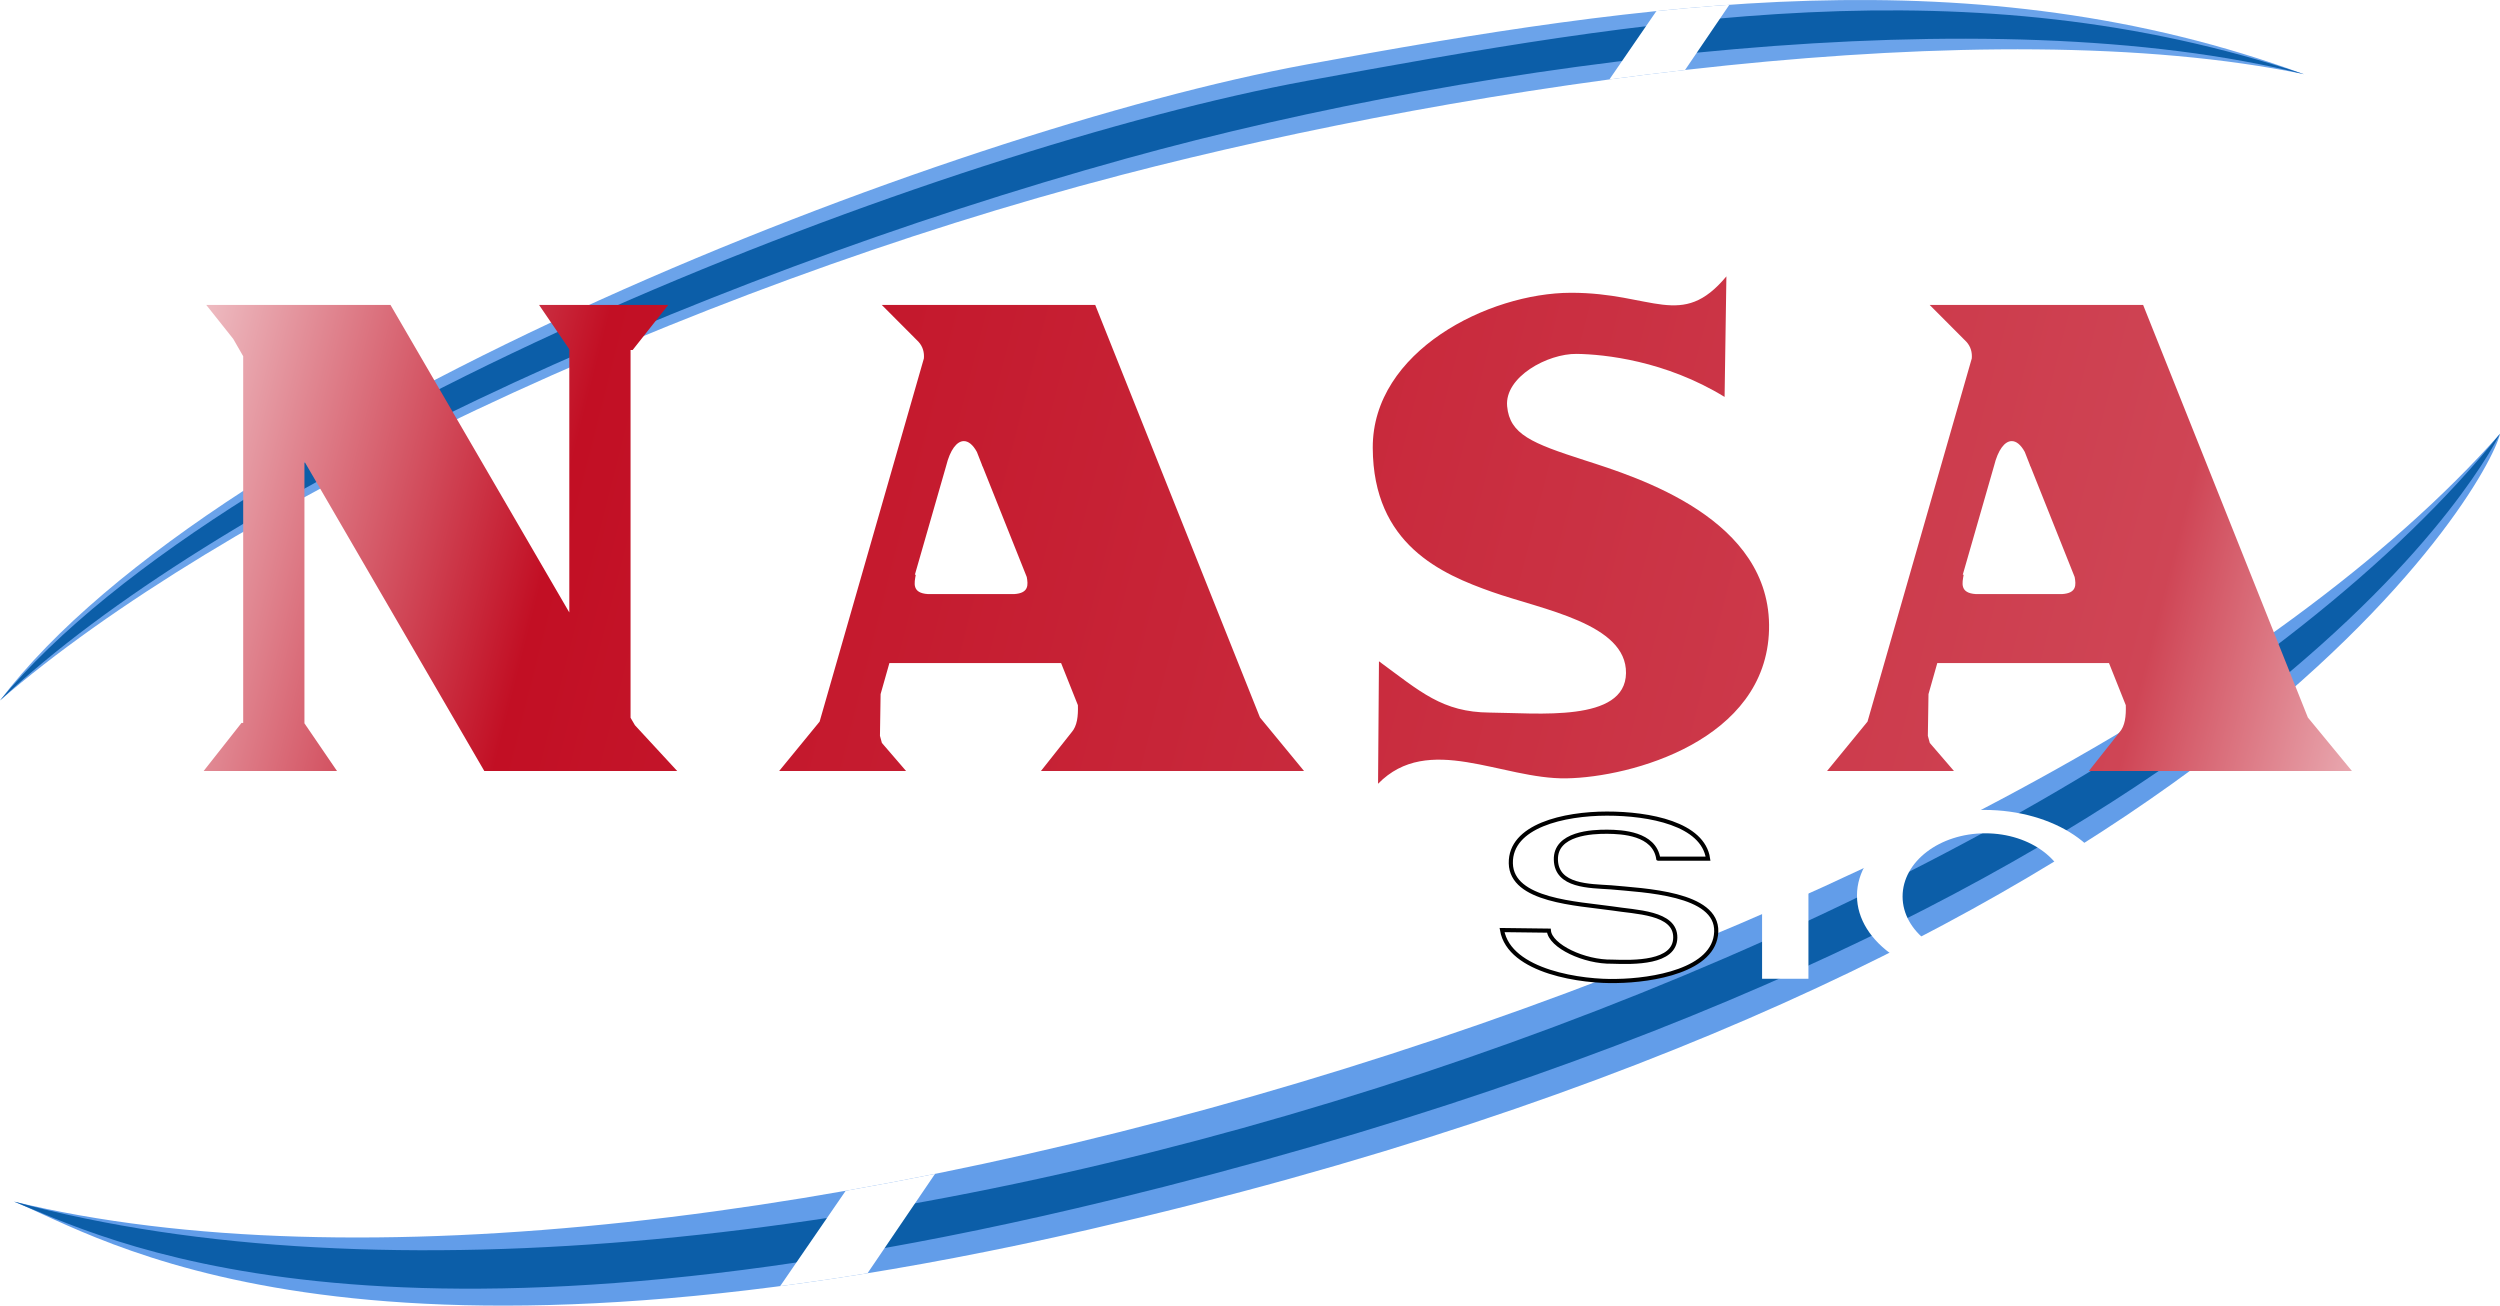 <svg width="604.64" height="315.78" version="1.0" xmlns="http://www.w3.org/2000/svg">
 <defs>
  <linearGradient id="linearGradient3328" x1="752.16" x2="1350.2" y1="115.86" y2="267.99" gradientTransform="translate(-734.93 -66.127)" gradientUnits="userSpaceOnUse">
   <stop stop-color="#fff" offset="0"/>
   <stop stop-color="#c20f24" offset=".215"/>
   <stop stop-color="#cf4555" offset=".832"/>
   <stop stop-color="#fff" offset="1"/>
  </linearGradient>
  <filter id="filter3568">
   <feGaussianBlur stdDeviation="8.329"/>
  </filter>
  <filter id="filter3568-6">
   <feGaussianBlur stdDeviation="8.329"/>
  </filter>
  <clipPath id="clipPath917">
   <path d="m3.364 290.61c164.83 39.922 493.63-63.899 601.28-185.71-2.765 12.353-68.76 129.96-341.4 192.5-179.66 41.207-239.37 1.405-259.88-6.794z" fill="#629de9" fill-rule="evenodd"/>
  </clipPath>
  <clipPath id="clipPath936">
   <path d="m557.24 17.954c-76.378-15.792-199.95 1.942-285.97 24.347-107.59 28.025-218.28 81.187-271.27 127.11 52.362-69.148 229.14-137.84 316.06-153.82 82.292-15.131 161.74-26.759 241.18 2.364z" fill="#6ba3ea" fill-rule="evenodd"/>
  </clipPath>
 </defs>
 <g fill-rule="evenodd">
  <path d="m3.364 290.61c164.83 39.922 493.63-63.899 601.28-185.71-2.765 12.353-68.76 129.96-341.4 192.5-179.66 41.207-239.37 1.405-259.88-6.794z" fill="#629de9"/>
  <path d="m3.364 290.61c178.9 48.365 500.34-59.878 601.28-185.71-4.609 9.035-65.085 119.28-335.8 185.29-179.07 43.665-244.97 8.611-265.48 0.412z" fill="#0c5ea8"/>
 </g>
 <g fill-rule="evenodd">
  <path d="m557.24 17.954c-76.378-15.792-199.95 1.942-285.97 24.347-107.59 28.025-218.28 81.187-271.27 127.11 52.362-69.148 229.14-137.84 316.06-153.82 82.292-15.131 161.74-26.759 241.18 2.364z" fill="#6ba3ea"/>
  <path d="m557.24 17.954c-75.377-18.975-196.83-4.003-284.83 20.384-107.15 29.692-220.83 82.319-272.41 131.07 56.042-67.732 229.14-133.87 316.06-149.85 82.292-15.131 160.74-28.52 241.18-1.599z" fill="#0c5ea8"/>
 </g>
 <path d="m176.26 329.14 232.2-337.89 17.615-1.601-227.4 334.69z" clip-path="url(#clipPath936)" fill="#fff" fill-rule="evenodd" filter="url(#filter3568)"/>
 <g transform="translate(-734.93 -66.127)" fill="#fff" fill-rule="evenodd">
  <path d="m780.13 262.82v6.781h19.031v32.25h13v-32.25h18.625v-6.781z"/>
  <path d="m841.19 263.01v39.032h46.031v-6.812h-34.031v-10.594h30.844v-6.812h-30.844v-8h34.031v-6.812z"/>
  <path d="m956.89 263.01v39.032h46.031v-6.812h-34.031v-10.594h30.844v-6.812h-30.844v-8h34.031v-6.812z"/>
  <path d="m902.04 263.01v38.844h0.219v0.406h43.031v-6.406h-32.219v-32.844z"/>
  <path d="m1076 263.01h11.21v39.835h-11.21z"/>
  <path d="m1256.4 262.92 0.125 0.094v39.843h11.188v-29.438l27.25 29.344h2.188v0.094h11.219v-39.844h-11.219v28.75l-26.938-28.844z"/>
  <path d="m1011.6 263.01 20.969 39.75-0.031 0.094h12.594l-0.031-0.094 20.969-39.75h-12.531l-14.719 27.906-14.688-27.906z"/>
  <path d="m1136 273.8h12.031c-1.224-8.424-14.129-10.912-24.487-10.899-10.357 0.013-23.408 2.958-23.213 12.031 0.195 9.072 16.042 9.689 24.487 10.899 5.619 0.916 15.378 0.898 15.287 7.077-0.091 6.179-10.013 5.992-15.287 5.803-6.689 0.131-14.948-3.752-15.287-7.502l-11.324-0.142c1.764 10.201 19.665 12.574 27.743 12.314 8.538-0.119 23.711-2.511 24.062-11.89 0.351-9.383-17.563-9.997-25.478-10.757-5.157-0.346-13.134-0.212-13.305-6.653-0.171-6.441 8.799-6.826 12.456-6.794 3.516 0.031 11.355 0.376 12.314 6.511z" stroke="#000" stroke-width="1px"/>
  <path d="m1161.1 263.01h11.21v39.835h-11.21z"/>
  <path d="m1214.8 262.01c-16.988 0-30.75 9.282-30.75 20.719s13.762 20.719 30.75 20.719 30.781-9.282 30.781-20.719-13.793-20.719-30.781-20.719zm0.281 5.656c11.05 0 20.031 6.853 20.031 15.281s-8.981 15.25-20.031 15.25c-11.05 1e-5 -20-6.822-20-15.25-1e-4 -8.428 8.95-15.281 20-15.281z"/>
 </g>
 <path d="m417.54 66.841c-10.84 12.999-17.758 3.932-37.625 3.969-19.865 0.036-47.997 14.107-47.906 37.5 0.091 23.39 16.63 30.531 28.844 34.844 12.214 4.313 32.578 7.651 32.406 19.656-0.172 12.004-21.496 9.614-32.969 9.531-11.472-0.083-16.789-5.082-26.781-12.406l-0.219 29.625c12.159-12.445 29.914-1.055 45.562-1.312 15.651-0.257 48.326-9.152 49-35.969 0.674-26.829-31.807-36.838-44.625-40.969-12.738-4.105-18.106-6.253-18.719-13.062-0.638-7.09 9.798-12.748 16.812-12.656 6.743 0.088 21.485 1.641 35.781 10.406zm-367.66 6.906 6.531 8.219 2.406 4.188v88.687h-0.406l-9.156 11.625h32.25l-7.875-11.531v-63.312l43.5 74.844h46.656l-10.219-11.062-1.062-1.812v-88.937h0.5l8.625-10.906h-31.25l7.312 10.719v63.656l-43.25-74.375zm163.38 0 8.875 8.906c1.085 1.183 1.435 2.619 1.312 4.031l-25.219 87.844-9.781 11.938h30.688l-5.844-6.781-0.469-1.719 0.156-10.094 2.125-7.5h41.531l4.062 10.188c0.078 2.615-0.151 5.017-1.562 6.594l-7.375 9.312h63.625l-10.656-12.938-39.844-99.781zm253.44 0 8.875 8.906c1.085 1.183 1.435 2.619 1.312 4.031l-25.219 87.844-9.781 11.938h30.688l-5.844-6.781-0.469-1.719 0.156-10.094 2.125-7.5h41.531l4.062 10.188c0.078 2.615-0.151 5.017-1.562 6.594l-7.375 9.312h63.625l-10.656-12.938-39.844-99.781zm-233.62 32.937c1.092-0.018 2.217 0.839 3.188 2.625l1.188 3.031c0.049 0.161 0.109 0.301 0.156 0.469l0.031-0.031 10.688 26.781c0.337 1.872 0.54 3.91-3.062 4.125h-20.812c-3.959-0.236-3.33-2.688-2.969-4.688h-0.219l7.562-26.312c0.967-3.928 2.593-5.972 4.25-6zm253.44 0c1.092-0.018 2.217 0.839 3.188 2.625l1.188 3.031c0.049 0.161 0.109 0.301 0.156 0.469l0.031-0.031 10.688 26.781c0.337 1.872 0.54 3.91-3.062 4.125h-20.812c-3.959-0.236-3.33-2.688-2.969-4.688h-0.219l7.562-26.312c0.967-3.928 2.593-5.972 4.25-6z" fill="url(#linearGradient3328)" fill-rule="evenodd"/>
 <path d="m176.26 329.14 232.2-337.89 17.615-1.601-227.4 334.69z" clip-path="url(#clipPath917)" fill="#fff" fill-rule="evenodd" filter="url(#filter3568-6)"/>
</svg>
